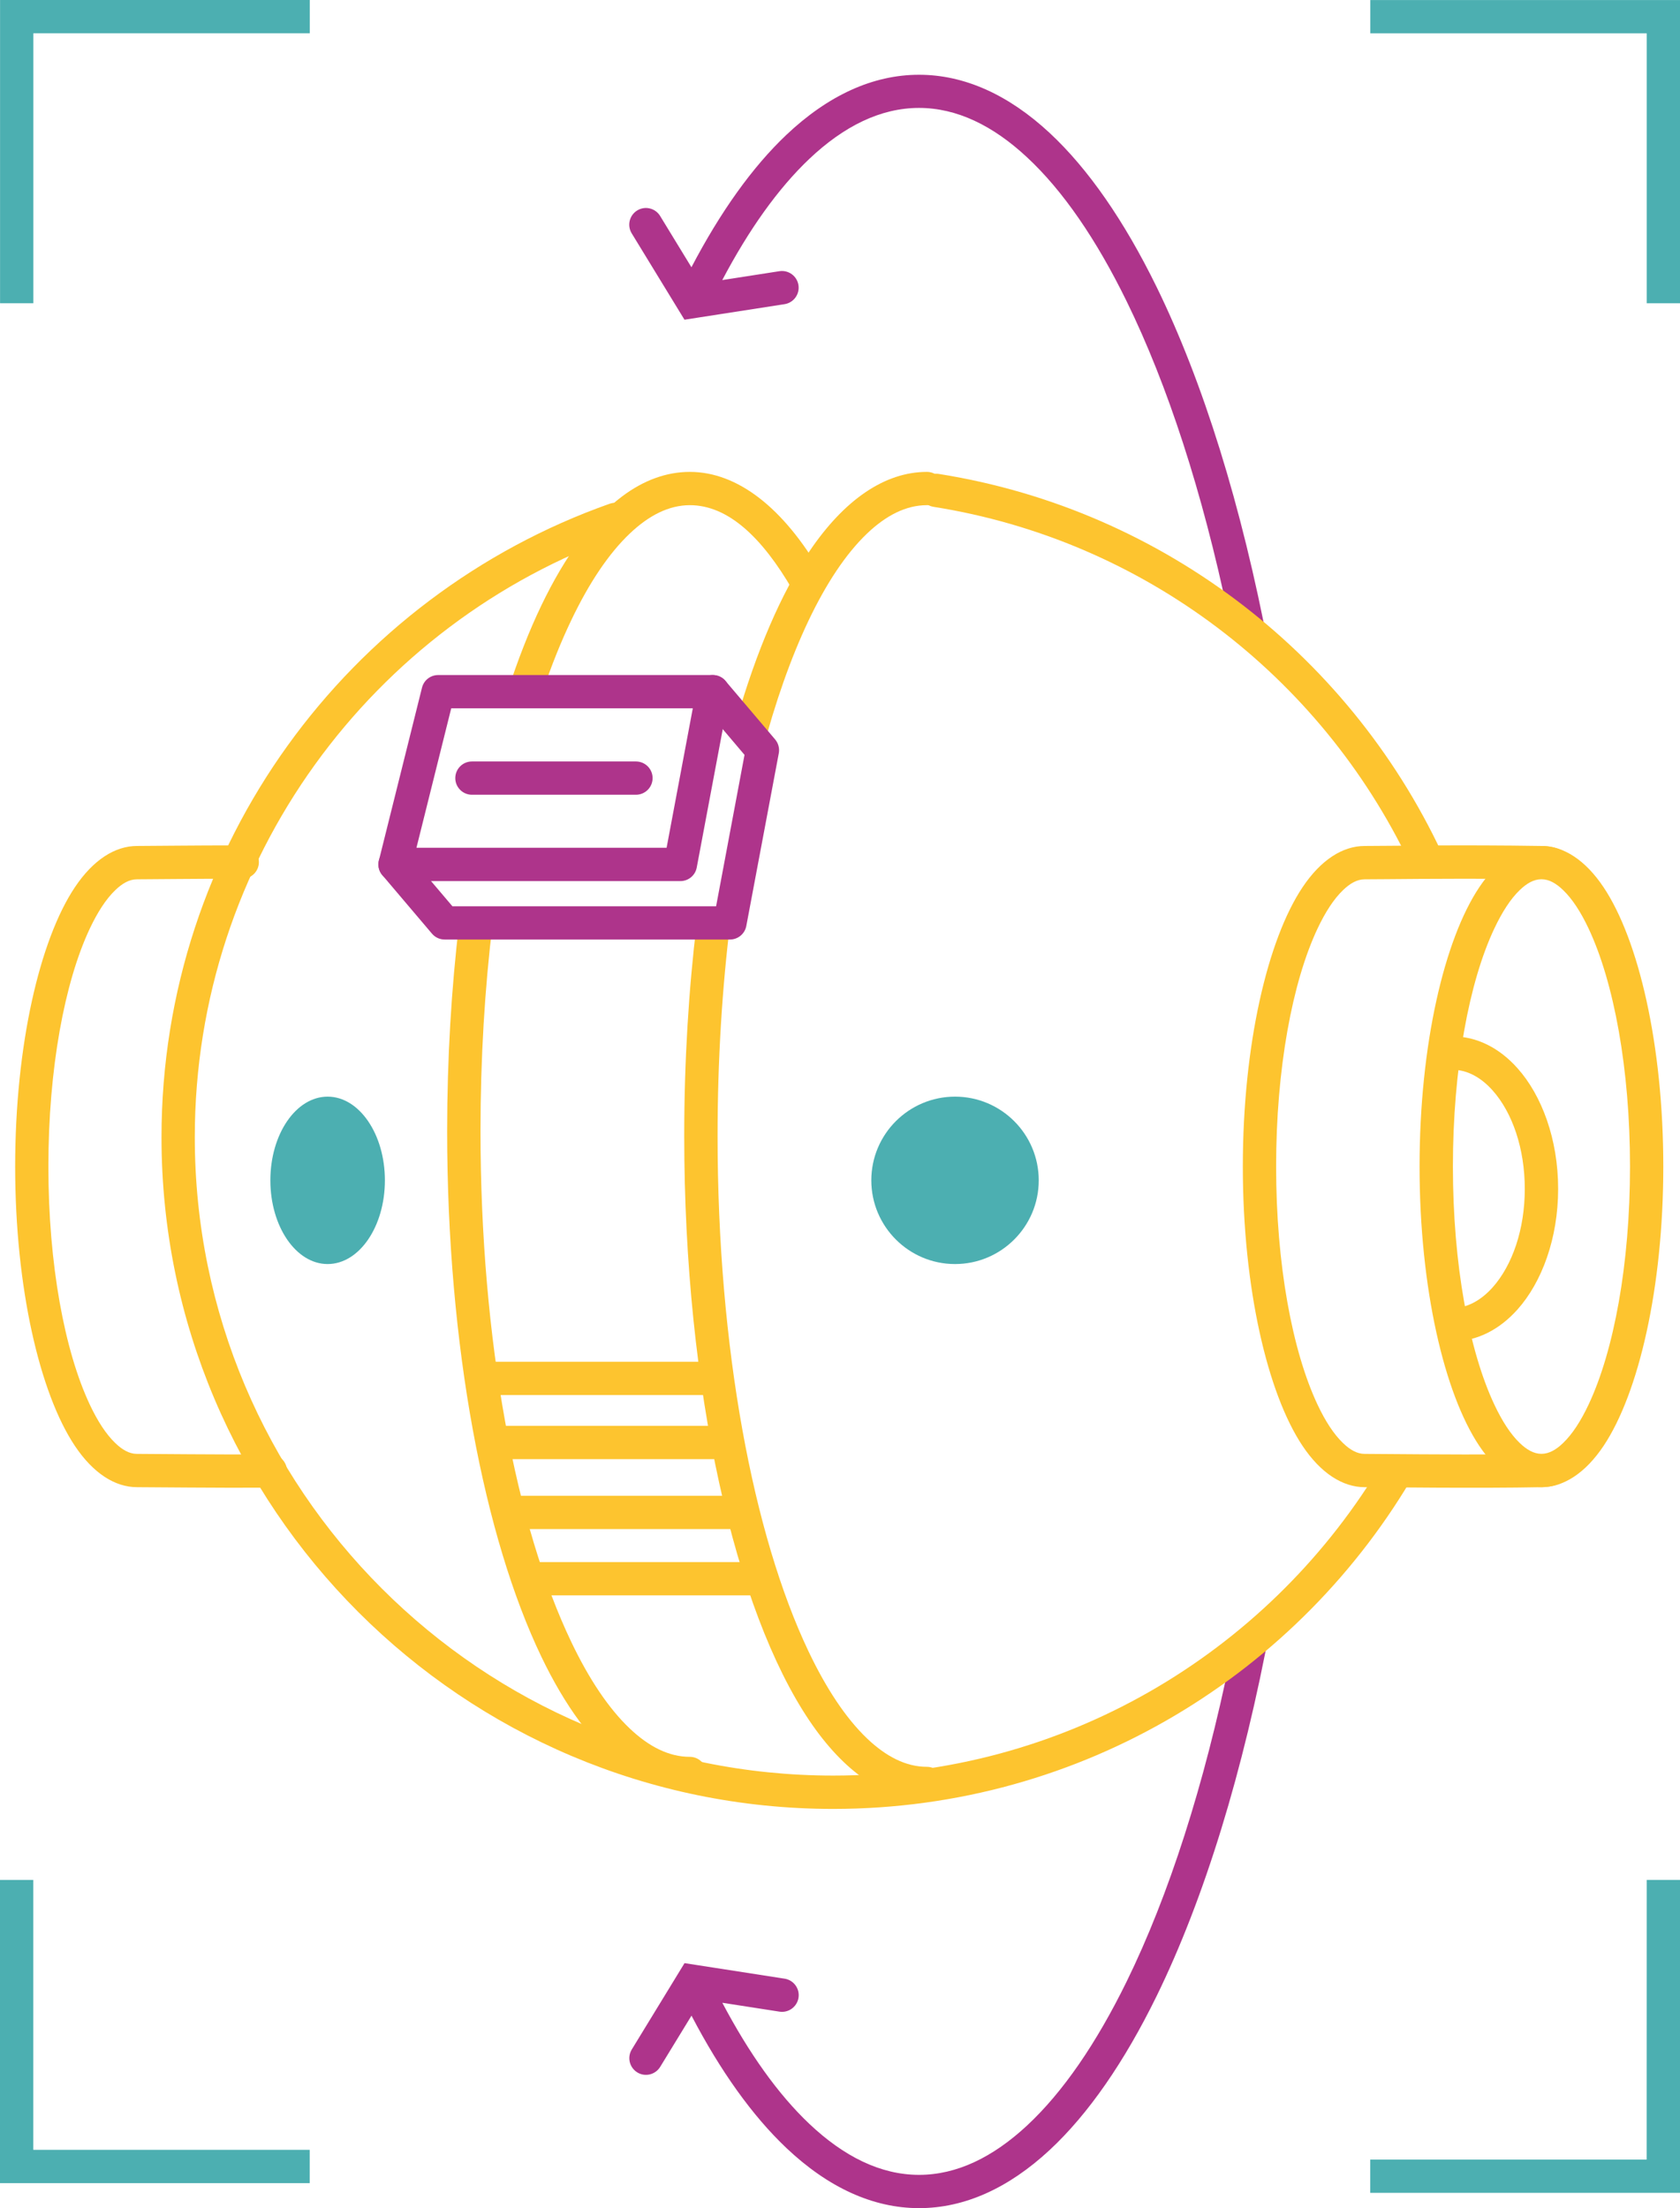 <?xml version="1.0" encoding="UTF-8" standalone="no"?>
<!-- Created with Inkscape (http://www.inkscape.org/) -->

<svg
   width="27.254mm"
   height="35.825mm"
   viewBox="0 0 27.254 35.825"
   version="1.1"
   id="svg1"
   inkscape:export-filename="character.png"
   inkscape:export-xdpi="1000"
   inkscape:export-ydpi="1000"
   inkscape:version="1.4.2 (ebf0e940d0, 2025-05-08)"
   sodipodi:docname="character.svg"
   xmlns:inkscape="http://www.inkscape.org/namespaces/inkscape"
   xmlns:sodipodi="http://sodipodi.sourceforge.net/DTD/sodipodi-0.dtd"
   xmlns="http://www.w3.org/2000/svg"
   xmlns:svg="http://www.w3.org/2000/svg">
  <sodipodi:namedview
     id="namedview1"
     pagecolor="#ffffff"
     bordercolor="#000000"
     borderopacity="0.25"
     inkscape:showpageshadow="2"
     inkscape:pageopacity="0.0"
     inkscape:pagecheckerboard="0"
     inkscape:deskcolor="#d1d1d1"
     inkscape:document-units="mm"
     inkscape:zoom="4.1585017"
     inkscape:cx="20.319819"
     inkscape:cy="53.98579"
     inkscape:window-width="1803"
     inkscape:window-height="1133"
     inkscape:window-x="0"
     inkscape:window-y="0"
     inkscape:window-maximized="1"
     inkscape:current-layer="layer1" />
  <defs
     id="defs1" />
  <g
     inkscape:label="Layer 1"
     inkscape:groupmode="layer"
     id="layer1"
     transform="translate(-94.508,-126.375)">
    <path
       id="path1038"
       d="m 114.433,136.352 c -0.419,-1.994 -0.981,-3.727 -1.648,-5.089 -0.489,-0.999 -1.033,-1.796 -1.62,-2.34 -0.551,-0.512 -1.136,-0.797 -1.748,-0.797 -0.624,0 -1.221,0.297 -1.781,0.828 -0.505,0.479 -0.978,1.144 -1.411,1.965 l 0.927,-0.144 c 0.147,-0.023 0.286,0.078 0.309,0.226 0.023,0.147 -0.078,0.286 -0.226,0.309 l -1.623,0.252 -0.856,-1.401 c -0.078,-0.127 -0.038,-0.294 0.09,-0.372 0.127,-0.078 0.294,-0.037 0.371,0.09 l 0.508,0.832 c 0.471,-0.9 0.989,-1.626 1.539,-2.147 0.675,-0.639 1.402,-0.976 2.153,-0.976 0.738,0 1.452,0.325 2.116,0.941 0.628,0.583 1.214,1.431 1.737,2.499 0.754,1.541 1.38,3.548 1.82,5.867 -0.212,-0.189 -0.431,-0.369 -0.658,-0.541 z m 0.688,16.383 c -0.442,2.387 -1.079,4.449 -1.85,6.025 -0.523,1.068 -1.109,1.916 -1.737,2.499 -0.664,0.616 -1.378,0.941 -2.116,0.941 -0.751,0 -1.478,-0.337 -2.153,-0.976 -0.55,-0.521 -1.069,-1.247 -1.539,-2.147 l -0.508,0.831 c -0.078,0.127 -0.244,0.168 -0.371,0.09 -0.127,-0.078 -0.168,-0.244 -0.09,-0.372 l 0.856,-1.401 1.623,0.252 c 0.147,0.023 0.249,0.161 0.226,0.309 -0.023,0.147 -0.161,0.249 -0.309,0.226 l -0.927,-0.144 c 0.433,0.82 0.906,1.486 1.411,1.964 0.561,0.531 1.157,0.828 1.781,0.828 0.612,0 1.197,-0.286 1.748,-0.797 0.587,-0.545 1.13,-1.341 1.62,-2.341 0.684,-1.397 1.258,-3.185 1.68,-5.244 0.225,-0.172 0.444,-0.353 0.655,-0.543 z"
       style="fill:#ae348b;fill-opacity:1;fill-rule:evenodd;stroke:none;stroke-width:0.353" />
    <path
       id="path1039"
       d="m 98.892,149.97 c 0.149,-8.1e-4 0.271,0.12 0.272,0.269 7.06e-4,0.149 -0.12,0.271 -0.269,0.272 -0.912,0.005 -1.883,-0.008 -2.164,-0.008 -0.358,0 -0.712,-0.226 -1.009,-0.671 -0.567,-0.85 -0.968,-2.559 -0.968,-4.531 0,-1.972 0.401,-3.681 0.968,-4.53 0.297,-0.445 0.652,-0.671 1.009,-0.671 0.263,0 0.901,-0.01 1.707,-0.009 0.149,0 0.27,0.121 0.27,0.271 0,0.149 -0.121,0.27 -0.271,0.27 -0.805,-0.001 -1.444,0.009 -1.707,0.009 -0.125,0 -0.24,0.068 -0.352,0.176 -0.15,0.144 -0.287,0.357 -0.412,0.621 -0.411,0.871 -0.673,2.279 -0.673,3.864 0,1.585 0.262,2.992 0.673,3.864 0.125,0.265 0.262,0.477 0.412,0.621 0.112,0.108 0.227,0.176 0.352,0.176 0.281,0 1.251,0.013 2.161,0.008 z"
       style="fill:#fdc42f;fill-opacity:1;fill-rule:evenodd;stroke:none;stroke-width:0.353" />
    <path
       id="path1040"
       d="m 117.483,150.238 c -1.88,3.276 -5.413,5.485 -9.458,5.485 -6.014,0 -10.897,-4.883 -10.897,-10.897 0,-4.743 3.037,-8.782 7.27,-10.278 0.141,-0.05 0.295,0.024 0.345,0.165 0.05,0.141 -0.024,0.295 -0.165,0.345 -4.024,1.421 -6.91,5.26 -6.91,9.768 0,5.716 4.64,10.356 10.356,10.356 3.735,0 7.01,-1.981 8.832,-4.949 0.16,0.001 0.377,0.003 0.626,0.005 z m -0.112,-9.874 c -1.444,-3.016 -4.305,-5.226 -7.718,-5.766 -0.147,-0.023 -0.248,-0.162 -0.225,-0.309 0.023,-0.147 0.162,-0.248 0.309,-0.225 3.678,0.582 6.747,3.006 8.229,6.297 -0.217,7.1e-4 -0.417,0.002 -0.595,0.004 z"
       style="fill:#fdc42f;fill-opacity:1;fill-rule:evenodd;stroke:none;stroke-width:0.353" />
    <path
       id="path1041"
       d="m 120.165,149.861 c -0.004,0.158 -0.041,0.289 -0.107,0.385 -0.101,0.148 -0.269,0.251 -0.538,0.257 -1.049,0.021 -2.516,3e-5 -2.873,3e-5 -0.357,0 -0.712,-0.226 -1.009,-0.671 -0.567,-0.85 -0.968,-2.559 -0.968,-4.531 0,-1.972 0.401,-3.681 0.968,-4.53 0.297,-0.445 0.652,-0.671 1.009,-0.671 0.381,0 1.549,-0.021 2.872,0 0.271,0.004 0.439,0.108 0.541,0.259 0.065,0.096 0.102,0.226 0.107,0.385 -0.201,-0.24 -0.421,-0.373 -0.652,-0.373 -0.193,0 -0.379,0.093 -0.552,0.264 -1.085,-0.009 -1.989,0.006 -2.316,0.006 -0.125,0 -0.24,0.068 -0.352,0.176 -0.15,0.144 -0.287,0.357 -0.412,0.621 -0.411,0.871 -0.673,2.279 -0.673,3.864 0,1.585 0.262,2.992 0.673,3.864 0.125,0.265 0.262,0.477 0.412,0.621 0.112,0.108 0.227,0.176 0.352,0.176 0.297,0 1.364,0.015 2.317,0.007 0.173,0.171 0.358,0.263 0.551,0.263 0.23,0 0.45,-0.132 0.651,-0.371 z"
       style="fill:#fdc42f;fill-opacity:1;fill-rule:evenodd;stroke:none;stroke-width:0.353" />
    <path
       id="path1042"
       d="m 119.514,140.1 c 0.357,0 0.712,0.226 1.009,0.671 0.567,0.849 0.968,2.559 0.968,4.53 0,1.972 -0.401,3.681 -0.968,4.531 -0.297,0.445 -0.652,0.671 -1.009,0.671 -0.357,0 -0.712,-0.226 -1.009,-0.671 -0.567,-0.85 -0.968,-2.559 -0.968,-4.531 0,-1.972 0.401,-3.681 0.968,-4.53 0.297,-0.445 0.652,-0.671 1.009,-0.671 z m 0,0.54 c -0.125,0 -0.24,0.068 -0.352,0.176 -0.15,0.144 -0.286,0.357 -0.411,0.621 -0.412,0.871 -0.673,2.279 -0.673,3.864 0,1.585 0.262,2.992 0.673,3.864 0.125,0.265 0.261,0.477 0.411,0.621 0.112,0.108 0.228,0.176 0.352,0.176 0.125,0 0.24,-0.068 0.352,-0.176 0.15,-0.144 0.287,-0.356 0.412,-0.621 0.411,-0.871 0.673,-2.279 0.673,-3.864 0,-1.585 -0.262,-2.992 -0.673,-3.864 -0.125,-0.265 -0.262,-0.477 -0.412,-0.621 -0.112,-0.108 -0.227,-0.176 -0.352,-0.176 z"
       style="fill:#fdc42f;fill-opacity:1;fill-rule:evenodd;stroke:none;stroke-width:0.353" />
    <path
       id="path1043"
       d="m 118.071,143.729 c -0.149,0 -0.27,-0.121 -0.27,-0.27 0,-0.149 0.121,-0.27 0.27,-0.27 0.392,0 0.76,0.186 1.054,0.516 0.395,0.442 0.66,1.153 0.66,1.958 0,0.805 -0.265,1.516 -0.66,1.958 -0.294,0.329 -0.661,0.516 -1.054,0.516 -0.149,0 -0.27,-0.121 -0.27,-0.27 0,-0.149 0.121,-0.27 0.27,-0.27 0.245,0 0.467,-0.13 0.651,-0.335 0.321,-0.36 0.522,-0.943 0.522,-1.598 0,-0.655 -0.201,-1.238 -0.522,-1.598 -0.183,-0.205 -0.406,-0.335 -0.651,-0.335 z"
       style="fill:#fdc42f;fill-opacity:1;fill-rule:evenodd;stroke:none;stroke-width:0.353" />
    <path
       id="path1044"
       d="m 110.001,144.167 c 0.75,0 1.358,0.609 1.358,1.358 0,0.75 -0.609,1.358 -1.358,1.358 -0.749,0 -1.358,-0.609 -1.358,-1.358 0,-0.75 0.609,-1.358 1.358,-1.358 z"
       style="fill:#4cafb1;fill-opacity:1;fill-rule:evenodd;stroke:none;stroke-width:0.353" />
    <path
       id="path1045"
       d="m 99.823,144.167 c 0.513,0 0.929,0.609 0.929,1.358 0,0.75 -0.416,1.358 -0.929,1.358 -0.513,0 -0.929,-0.609 -0.929,-1.358 0,-0.75 0.416,-1.358 0.929,-1.358 z"
       style="fill:#4cafb1;fill-opacity:1;fill-rule:evenodd;stroke:none;stroke-width:0.353" />
    <path
       id="path1046"
       d="m 106.36,141.295 c -0.137,1.097 -0.211,2.279 -0.211,3.511 0,3.43 0.578,6.475 1.475,8.36 0.287,0.603 0.605,1.084 0.949,1.413 0.307,0.293 0.631,0.461 0.972,0.461 0.149,0 0.271,0.121 0.271,0.27 0,0.149 -0.121,0.27 -0.271,0.27 -0.682,0 -1.342,-0.451 -1.909,-1.293 -1.196,-1.778 -2.028,-5.357 -2.028,-9.482 0,-1.21 0.072,-2.373 0.203,-3.457 h 0.539 z m 0.098,-3.242 c 0.324,-1.123 0.724,-2.055 1.178,-2.729 0.567,-0.842 1.227,-1.293 1.909,-1.293 0.149,0 0.271,0.121 0.271,0.27 0,0.149 -0.121,0.27 -0.271,0.27 -0.341,0 -0.665,0.168 -0.972,0.461 -0.344,0.329 -0.662,0.81 -0.949,1.413 -0.286,0.602 -0.54,1.323 -0.754,2.136 l 0.007,-0.036 z"
       style="fill:#fdc42f;fill-opacity:1;fill-rule:evenodd;stroke:none;stroke-width:0.353" />
    <path
       id="path1047"
       d="m 102.501,141.349 c -0.129,1.058 -0.198,2.193 -0.198,3.376 0,3.403 0.578,6.423 1.475,8.294 0.286,0.598 0.604,1.075 0.948,1.401 0.307,0.291 0.631,0.458 0.972,0.458 0.149,0 0.271,0.121 0.271,0.27 0,0.149 -0.121,0.27 -0.271,0.27 -0.379,0 -0.749,-0.135 -1.099,-0.398 -0.477,-0.358 -0.923,-0.962 -1.309,-1.767 -0.923,-1.924 -1.528,-5.028 -1.528,-8.528 0,-1.18 0.069,-2.316 0.195,-3.376 z m 0.24,-3.752 c 0.167,-0.516 0.351,-0.986 0.55,-1.401 0.387,-0.806 0.833,-1.41 1.309,-1.767 0.35,-0.263 0.72,-0.398 1.099,-0.398 0.773,0 1.519,0.581 2.135,1.645 0.074,0.129 0.03,0.295 -0.099,0.369 -0.129,0.075 -0.295,0.031 -0.369,-0.098 -0.494,-0.853 -1.047,-1.376 -1.667,-1.376 -0.341,0 -0.665,0.167 -0.972,0.458 -0.344,0.326 -0.662,0.803 -0.948,1.401 -0.168,0.35 -0.325,0.741 -0.469,1.167 z"
       style="fill:#fdc42f;fill-opacity:1;fill-rule:evenodd;stroke:none;stroke-width:0.353" />
    <path
       id="path1048"
       d="m 105.547,137.575 0.395,-0.215 c 0.113,-0.061 0.253,-0.035 0.335,0.062 l 0.805,0.949 c 0.053,0.062 0.075,0.145 0.06,0.225 l -0.527,2.802 c -0.024,0.128 -0.136,0.22 -0.266,0.22 h -4.628 c -0.079,0 -0.155,-0.035 -0.206,-0.096 l -0.805,-0.949 c -0.053,-0.062 -0.074,-0.145 -0.059,-0.224 0.015,-0.08 0.065,-0.149 0.137,-0.188 l 0.26,-0.141 -0.037,0.343 0.41,0.07 c -0.054,0.029 -0.083,0.045 -0.083,0.045 l 0.509,0.6 h 4.278 c 0,0 0.461,-2.456 0.461,-2.456 0,0 -0.439,-0.517 -0.552,-0.652 l 0.07,-0.406 z"
       style="fill:#ae348b;fill-opacity:1;fill-rule:evenodd;stroke:none;stroke-width:0.353" />
    <path
       id="path1049"
       d="m 100.655,140.334 0.699,-2.802 c 0.03,-0.121 0.138,-0.205 0.262,-0.205 h 4.456 c 0.08,0 0.157,0.036 0.208,0.098 0.051,0.062 0.072,0.143 0.058,0.222 l -0.527,2.803 c -0.024,0.128 -0.135,0.22 -0.266,0.22 h -4.628 c -0.083,0 -0.162,-0.038 -0.213,-0.104 -0.051,-0.066 -0.07,-0.151 -0.049,-0.232 z m 0.609,-0.205 h 4.058 l 0.425,-2.262 h -3.919 z"
       style="fill:#ae348b;fill-opacity:1;fill-rule:evenodd;stroke:none;stroke-width:0.353" />
    <path
       id="path1050"
       d="m 102.164,139.269 c -0.149,0 -0.27,-0.121 -0.27,-0.27 0,-0.149 0.121,-0.27 0.27,-0.27 h 2.661 c 0.149,0 0.27,0.121 0.27,0.27 0,0.149 -0.121,0.27 -0.27,0.27 z"
       style="fill:#ae348b;fill-opacity:1;fill-rule:evenodd;stroke:none;stroke-width:0.353" />
    <path
       id="path1051"
       d="m 102.361,149.008 c -0.149,0 -0.27,-0.121 -0.27,-0.27 0,-0.149 0.121,-0.27 0.27,-0.27 h 3.69 c 0.149,0 0.27,0.121 0.27,0.27 0,0.149 -0.121,0.27 -0.27,0.27 z"
       style="fill:#fdc42f;fill-opacity:1;fill-rule:evenodd;stroke:none;stroke-width:0.353" />
    <path
       id="path1052"
       d="m 102.506,150.048 c -0.149,0 -0.27,-0.121 -0.27,-0.27 0,-0.149 0.121,-0.27 0.27,-0.27 h 3.68 c 0.149,0 0.27,0.121 0.27,0.27 0,0.149 -0.121,0.27 -0.27,0.27 z"
       style="fill:#fdc42f;fill-opacity:1;fill-rule:evenodd;stroke:none;stroke-width:0.353" />
    <path
       id="path1053"
       d="m 102.799,151.183 c -0.149,0 -0.271,-0.121 -0.271,-0.27 0,-0.149 0.121,-0.27 0.271,-0.27 h 3.712 c 0.149,0 0.27,0.121 0.27,0.27 0,0.149 -0.121,0.27 -0.27,0.27 z"
       style="fill:#fdc42f;fill-opacity:1;fill-rule:evenodd;stroke:none;stroke-width:0.353" />
    <path
       id="path1054"
       d="m 103.219,152.258 c -0.149,0 -0.27,-0.121 -0.27,-0.27 0,-0.149 0.121,-0.27 0.27,-0.27 h 3.647 c 0.149,0 0.27,0.121 0.27,0.27 0,0.149 -0.121,0.27 -0.27,0.27 z"
       style="fill:#fdc42f;fill-opacity:1;fill-rule:evenodd;stroke:none;stroke-width:0.353" />
    <path
       id="path1055"
       d="m 94.508,156.875 h 0.54 v 4.379 h 4.484 v 0.54 h -5.024 z"
       style="fill:#4cafb1;fill-opacity:1;fill-rule:evenodd;stroke:none;stroke-width:0.353" />
    <path
       id="path1056"
       d="m 95.049,131.295 h -0.54 v -4.92 h 5.024 v 0.54 h -4.484 z"
       style="fill:#4cafb1;fill-opacity:1;fill-rule:evenodd;stroke:none;stroke-width:0.353" />
    <path
       id="path1057"
       d="m 121.222,156.875 h 0.54 v 5.077 h -5.025 v -0.54 h 4.484 z"
       style="fill:#4cafb1;fill-opacity:1;fill-rule:evenodd;stroke:none;stroke-width:0.353" />
    <path
       id="path1058"
       d="m 121.762,131.295 h -0.54 v -4.379 h -4.484 v -0.54 h 5.025 z"
       style="fill:#4cafb1;fill-opacity:1;fill-rule:evenodd;stroke:none;stroke-width:0.353" />
  </g>
</svg>
